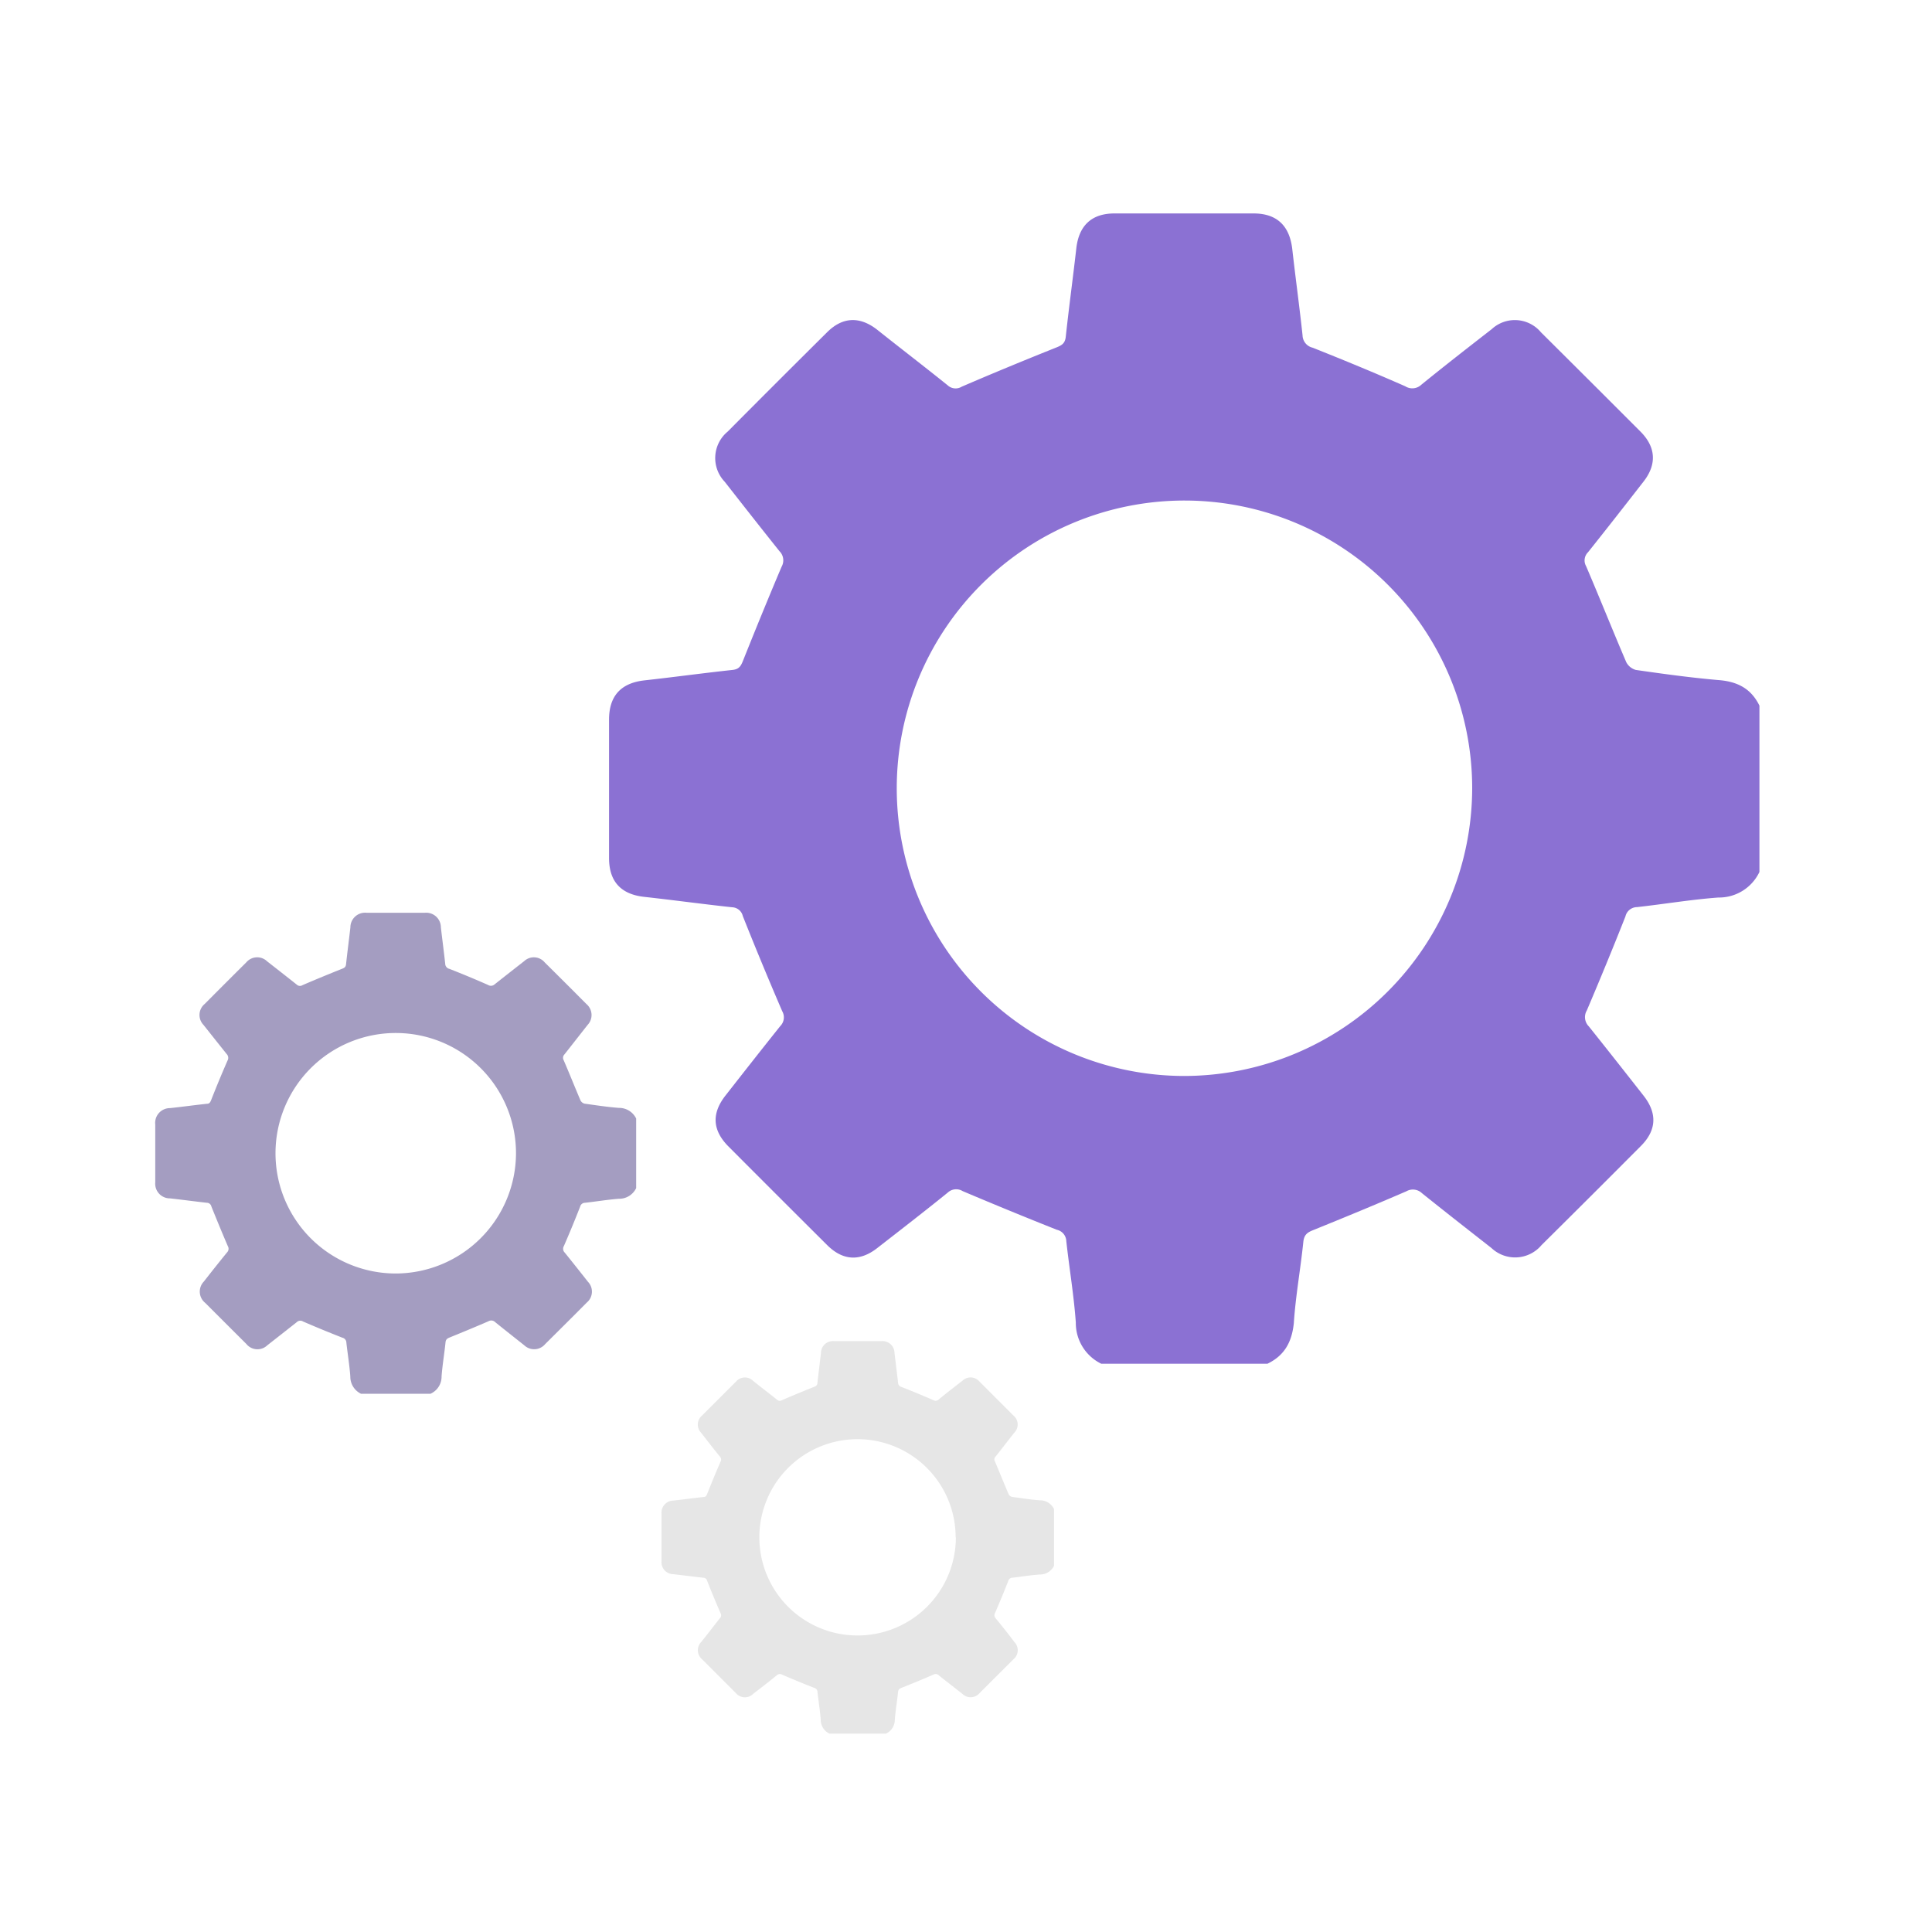 <svg id="f652b22d-1732-49f7-a802-3b5c1b99fd81" data-name="Layer 1" xmlns="http://www.w3.org/2000/svg" viewBox="0 0 250 250"><defs><style>.fd2c01a9-a36f-403a-abd4-5e66dc120ec7{fill:#8b71d3;}.a58258c4-3a04-42b8-826a-11c9e787d0f0{fill:#e6e6e6;}.aa41db28-8c67-4c94-97bb-440915e4466f{fill:#a49dc1;}</style></defs><title>What_We_Do_Icons</title><path class="fd2c01a9-a36f-403a-abd4-5e66dc120ec7" d="M164,176.47H142.51a5.86,5.86,0,0,1-3.3-5.33c-.25-3.52-.84-7-1.23-10.53a1.56,1.56,0,0,0-1.23-1.48q-6.12-2.43-12.18-5a1.6,1.6,0,0,0-1.93.19c-3,2.43-6.08,4.81-9.14,7.19-2.25,1.75-4.45,1.62-6.48-.41q-6.39-6.36-12.75-12.74c-2.09-2.1-2.21-4.27-.4-6.59,2.35-3,4.7-6,7.1-9a1.6,1.6,0,0,0,.25-1.92q-2.64-6.12-5.1-12.31a1.47,1.47,0,0,0-1.39-1.14c-3.8-.41-7.6-.93-11.4-1.35-3-.34-4.51-2-4.52-5V93.12c0-3.08,1.55-4.74,4.58-5.08,3.8-.42,7.59-.94,11.39-1.35.84-.09,1.08-.48,1.36-1.18,1.63-4.08,3.29-8.15,5-12.18a1.67,1.67,0,0,0-.27-2c-2.4-3-4.75-6-7.1-9a4.44,4.44,0,0,1,.39-6.48q6.4-6.44,12.86-12.85c2-2,4.22-2.1,6.48-.34,3,2.39,6.11,4.77,9.13,7.2a1.51,1.51,0,0,0,1.81.18c4.08-1.76,8.18-3.45,12.31-5.1.71-.29,1.07-.55,1.16-1.37.41-3.81.93-7.6,1.36-11.4.33-3,2-4.55,4.94-4.55q9,0,18,0c3,0,4.63,1.57,5,4.53.42,3.75.94,7.5,1.34,11.25a1.68,1.68,0,0,0,1.3,1.59c4,1.59,8.05,3.26,12,5a1.69,1.69,0,0,0,2.06-.2c3-2.44,6.06-4.82,9.12-7.2a4.4,4.4,0,0,1,6.37.41q6.45,6.41,12.87,12.84c2,2,2.15,4.24.4,6.48-2.38,3.06-4.77,6.12-7.18,9.14a1.49,1.49,0,0,0-.25,1.8c1.77,4.13,3.43,8.3,5.2,12.43a2,2,0,0,0,1.24,1c3.55.51,7.1,1,10.67,1.31,2.45.18,4.24,1.09,5.32,3.31v21.52a5.79,5.79,0,0,1-5.32,3.31c-3.52.26-7,.85-10.52,1.24a1.55,1.55,0,0,0-1.5,1.21q-2.42,6.12-5,12.17a1.69,1.69,0,0,0,.26,2.05c2.4,3,4.76,6,7.11,9,1.77,2.27,1.65,4.46-.37,6.48q-6.41,6.44-12.86,12.83a4.46,4.46,0,0,1-6.48.37c-3-2.35-6-4.69-9-7.1a1.69,1.69,0,0,0-2-.24c-4,1.73-8,3.38-12,5-.79.31-1.24.59-1.34,1.55-.36,3.51-1,7-1.23,10.52C167.17,173.61,166.25,175.39,164,176.47ZM190.5,102a37.23,37.23,0,1,0-37.29,37.23A37.31,37.31,0,0,0,190.5,102Z"/><path class="a58258c4-3a04-42b8-826a-11c9e787d0f0" d="M114.66,224.33h-7.34a2,2,0,0,1-1.12-1.82c-.09-1.2-.29-2.39-.42-3.59a.54.54,0,0,0-.42-.51c-1.4-.55-2.78-1.12-4.16-1.71a.56.56,0,0,0-.66.06c-1,.83-2.07,1.64-3.11,2.45a1.51,1.51,0,0,1-2.21-.13l-4.35-4.35a1.53,1.53,0,0,1-.14-2.25c.81-1,1.61-2.06,2.42-3.08a.53.53,0,0,0,.09-.65q-.9-2.08-1.74-4.2a.5.5,0,0,0-.47-.39c-1.3-.14-2.59-.31-3.89-.46A1.55,1.55,0,0,1,85.6,202v-6.1a1.57,1.57,0,0,1,1.56-1.73c1.3-.14,2.59-.32,3.89-.46.28,0,.36-.16.46-.4.55-1.39,1.12-2.78,1.72-4.15a.58.58,0,0,0-.09-.7c-.82-1-1.63-2.05-2.43-3.08a1.51,1.51,0,0,1,.14-2.21l4.38-4.38a1.51,1.51,0,0,1,2.21-.12c1,.82,2.09,1.63,3.12,2.46a.51.51,0,0,0,.61.06q2.08-.9,4.2-1.74c.24-.1.37-.19.4-.47.14-1.29.31-2.59.46-3.88a1.55,1.55,0,0,1,1.68-1.56h6.15a1.56,1.56,0,0,1,1.69,1.55c.15,1.28.32,2.56.46,3.84a.57.57,0,0,0,.44.54c1.38.54,2.75,1.11,4.11,1.7a.57.57,0,0,0,.7-.07c1-.83,2.07-1.65,3.11-2.46a1.51,1.51,0,0,1,2.18.14l4.38,4.38a1.51,1.51,0,0,1,.14,2.21c-.81,1-1.62,2.09-2.45,3.12a.5.5,0,0,0-.08.61c.6,1.41,1.17,2.83,1.77,4.24a.69.69,0,0,0,.42.35c1.21.17,2.42.36,3.64.45a2,2,0,0,1,1.82,1.13v7.34a2,2,0,0,1-1.82,1.13c-1.2.08-2.39.28-3.59.42a.54.54,0,0,0-.51.41c-.54,1.39-1.12,2.78-1.71,4.15a.57.57,0,0,0,.09.7c.82,1,1.62,2,2.42,3.07a1.51,1.51,0,0,1-.12,2.21l-4.39,4.38a1.51,1.51,0,0,1-2.21.12c-1-.8-2.06-1.6-3.08-2.42a.57.57,0,0,0-.7-.08c-1.35.59-2.72,1.15-4.1,1.7-.27.11-.42.2-.46.53-.12,1.2-.33,2.39-.42,3.59A2,2,0,0,1,114.66,224.33Zm9-25.4A12.7,12.7,0,1,0,111,211.63,12.72,12.72,0,0,0,123.69,198.93Z"/><path class="aa41db28-8c67-4c94-97bb-440915e4466f" d="M55.71,180.35h-9a2.45,2.45,0,0,1-1.38-2.22c-.1-1.47-.35-2.94-.51-4.4a.66.66,0,0,0-.51-.63q-2.56-1-5.1-2.1a.65.65,0,0,0-.8.08c-1.27,1-2.54,2-3.82,3a1.84,1.84,0,0,1-2.71-.17q-2.67-2.66-5.33-5.32a1.87,1.87,0,0,1-.17-2.76q1.47-1.89,3-3.77a.66.66,0,0,0,.1-.81c-.73-1.7-1.44-3.42-2.13-5.14a.6.6,0,0,0-.58-.47c-1.59-.18-3.17-.39-4.76-.57A1.9,1.9,0,0,1,20.09,153v-7.48A1.91,1.91,0,0,1,22,143.39c1.59-.17,3.17-.39,4.76-.56.35,0,.45-.2.57-.5q1-2.55,2.11-5.09a.71.71,0,0,0-.11-.85c-1-1.25-2-2.51-3-3.77a1.85,1.85,0,0,1,.16-2.71q2.68-2.7,5.37-5.37a1.85,1.85,0,0,1,2.71-.14c1.28,1,2.56,2,3.82,3a.6.6,0,0,0,.75.08q2.56-1.1,5.15-2.13c.3-.12.45-.23.49-.58.17-1.59.38-3.17.56-4.76a1.9,1.9,0,0,1,2.07-1.9H55A1.9,1.9,0,0,1,57.05,120c.18,1.57.39,3.14.56,4.71a.69.69,0,0,0,.54.66c1.69.66,3.37,1.36,5,2.08a.71.71,0,0,0,.86-.08c1.26-1,2.54-2,3.82-3a1.83,1.83,0,0,1,2.66.17q2.7,2.67,5.38,5.37a1.86,1.86,0,0,1,.17,2.71c-1,1.27-2,2.55-3,3.82a.62.62,0,0,0-.1.75c.74,1.72,1.44,3.47,2.17,5.19a.82.82,0,0,0,.52.43c1.49.21,3,.44,4.46.55a2.45,2.45,0,0,1,2.23,1.38v9a2.43,2.43,0,0,1-2.23,1.38c-1.47.11-2.93.36-4.4.52a.65.65,0,0,0-.62.5q-1,2.56-2.1,5.09a.69.69,0,0,0,.11.86c1,1.24,2,2.5,3,3.77a1.84,1.84,0,0,1-.16,2.7c-1.78,1.8-3.58,3.58-5.37,5.36a1.86,1.86,0,0,1-2.71.16c-1.26-1-2.53-2-3.77-3a.71.71,0,0,0-.86-.11c-1.66.72-3.34,1.41-5,2.09-.33.13-.52.25-.56.64-.15,1.47-.4,2.93-.51,4.4A2.42,2.42,0,0,1,55.71,180.35Zm11.06-31.12a15.56,15.56,0,1,0-15.59,15.56A15.6,15.6,0,0,0,66.77,149.23Z"/></svg>